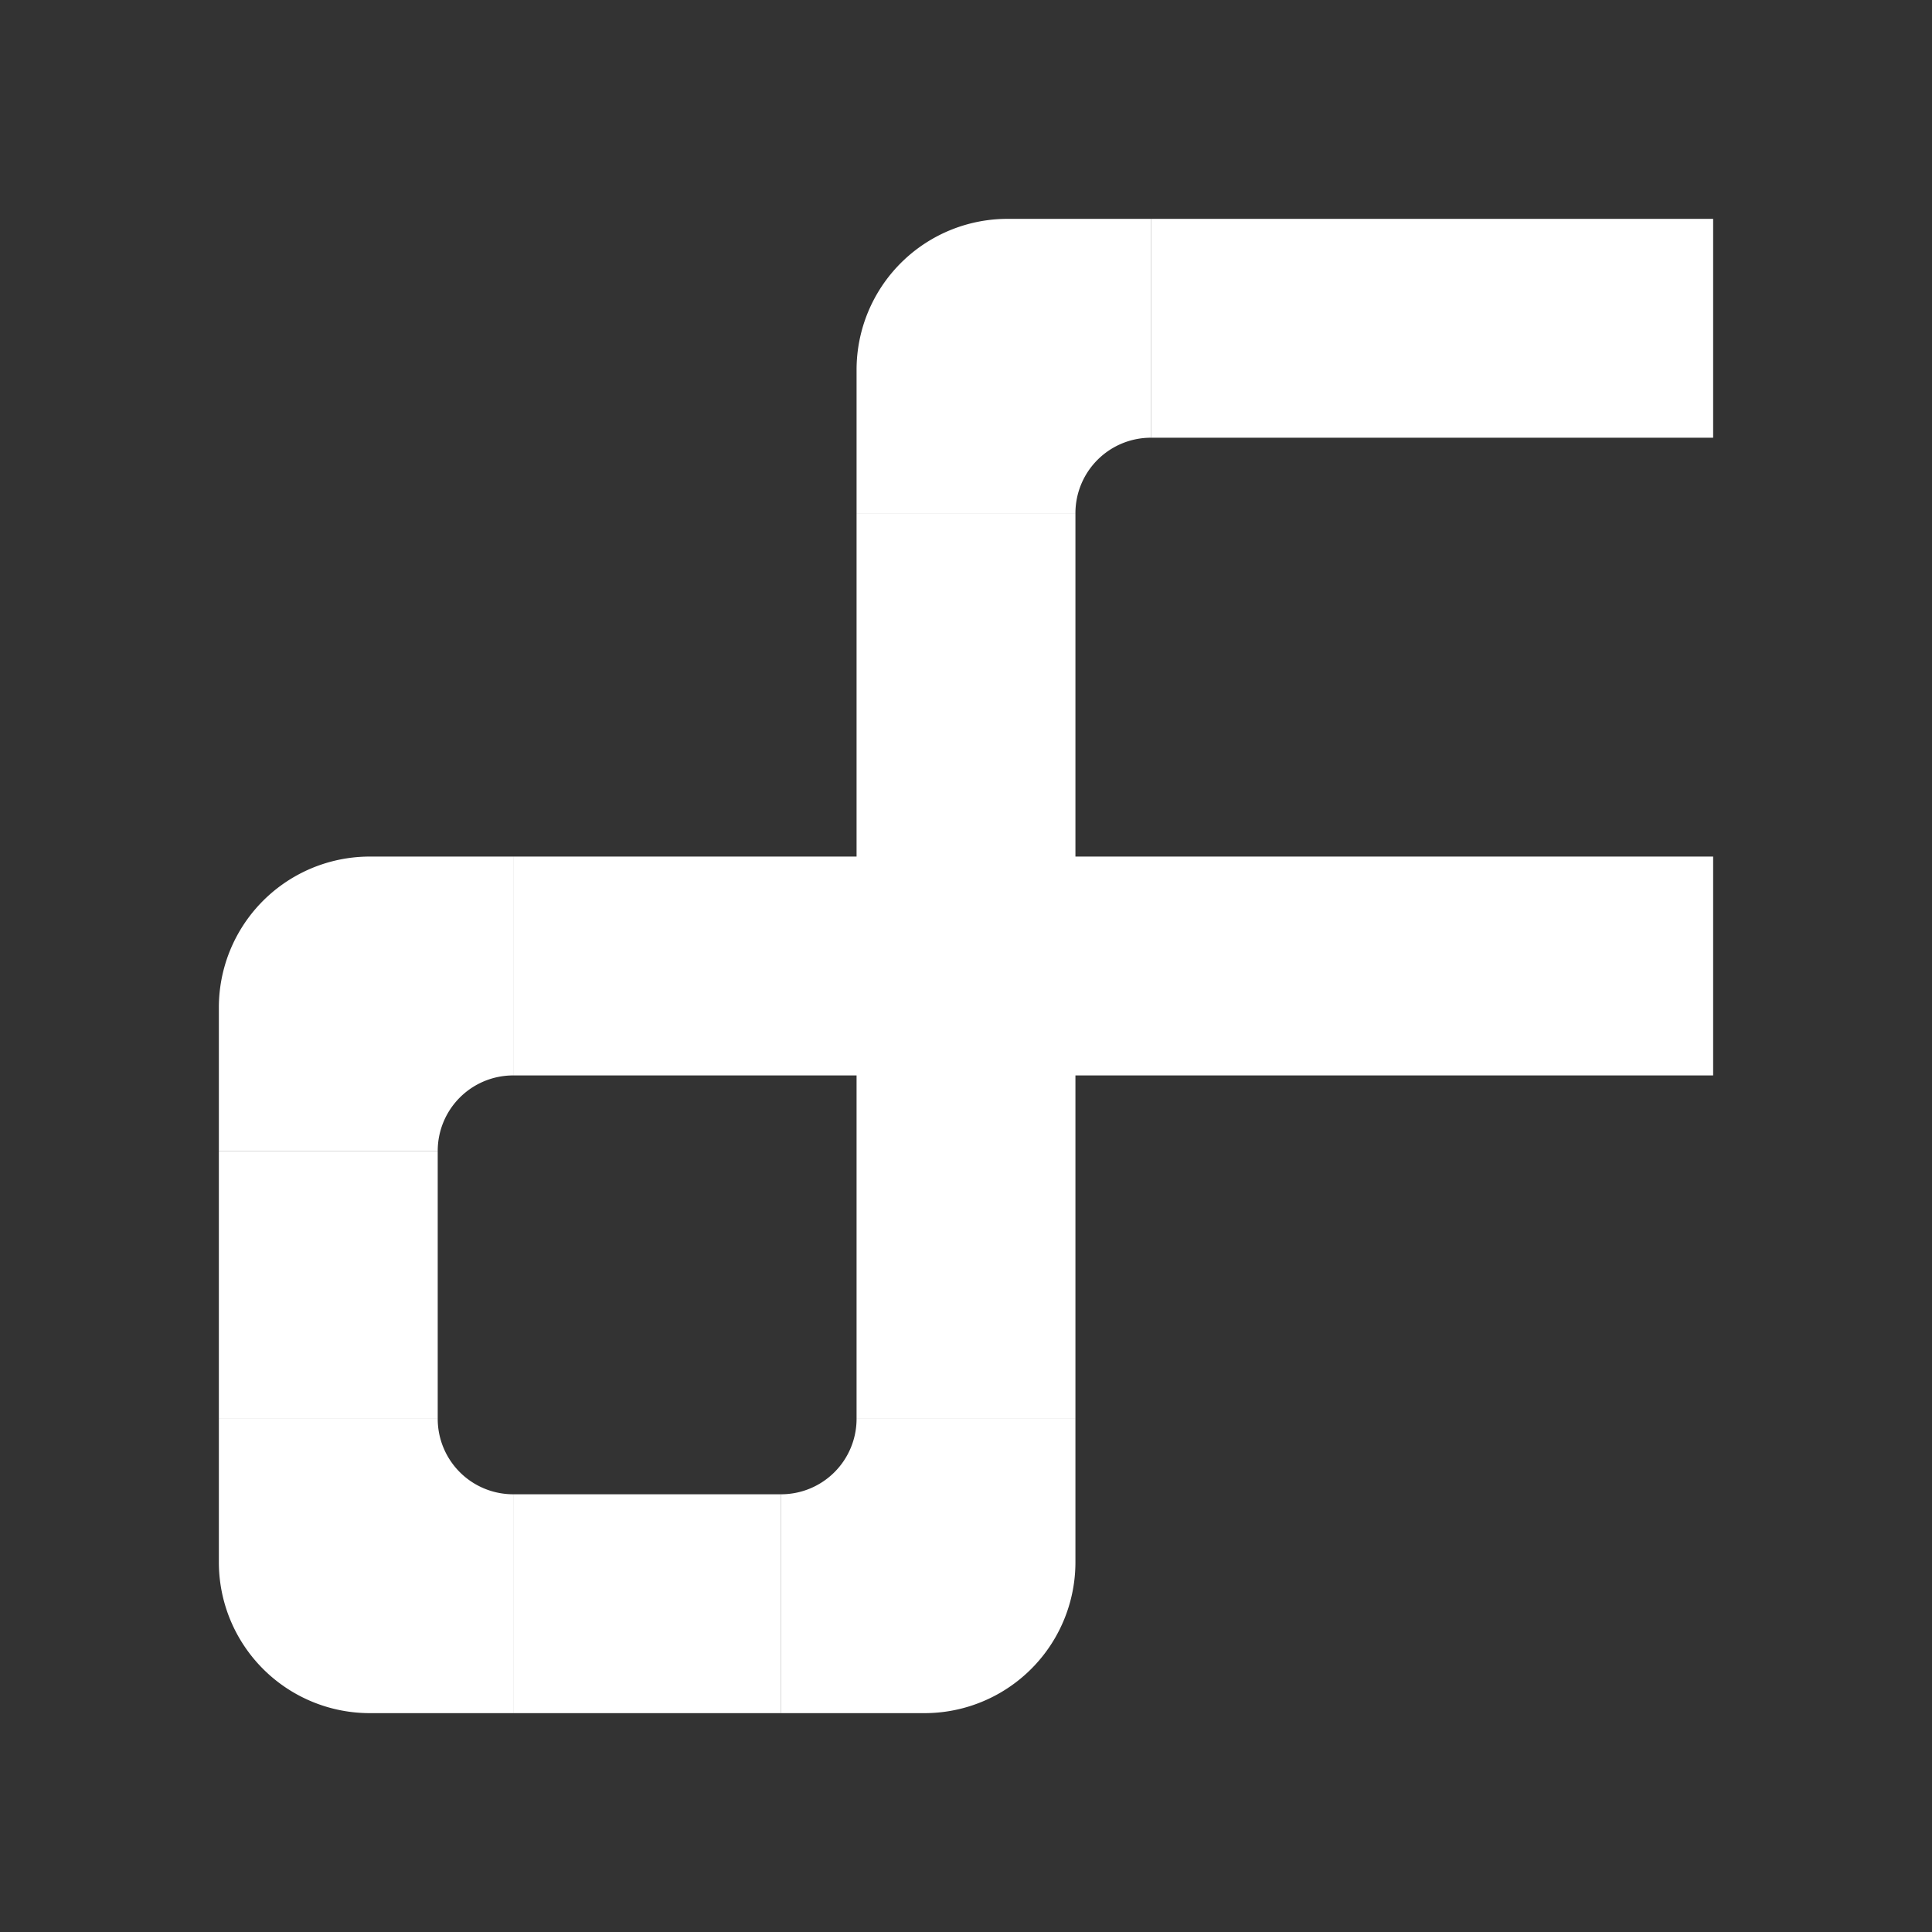 <svg width="1024" height="1024"  xmlns="http://www.w3.org/2000/svg"  xmlns:xlink="http://www.w3.org/1999/xlink">
    <rect width="100%" height="100%" fill="#333333" stroke="none"/>
    <defs>
        <g id="elbow">
            <path d="m 0 -156 l 0 76 
                a 80 80, 0, 0, 0, 80 80 
                l 76 0 l 0 -116 
                a 40 40, 0, 0, 1, -40 -40
                Z" fill="white" />
        </g>
    </defs>
    <!-- <rect id="background" width="1024" height="1024" fill="grey"/> -->
    <line x1="174" y1="752" x2="174" y2="610" stroke="white" stroke-width="116"/>
    <line x1="272" y1="512" x2="908" y2="512" stroke="white" stroke-width="116"/>
    <line x1="272" y1="850" x2="414" y2="850" stroke="white" stroke-width="116"/>
    <line x1="512" y1="752" x2="512" y2="272" stroke="white" stroke-width="116"/>
    <line x1="610" y1="174" x2="908" y2="174" stroke="white" stroke-width="116"/>
    
    <g transform="translate(116,454)scale(1,-1)"><use xlink:href="#elbow"/></g>
    <g transform="translate(116,908)"><use xlink:href="#elbow"/></g>
    <g transform="translate(454,116)scale(1,-1)"><use xlink:href="#elbow"/></g>
    <g transform="translate(570,908)scale(-1,1)"><use xlink:href="#elbow"/></g>
</svg>
